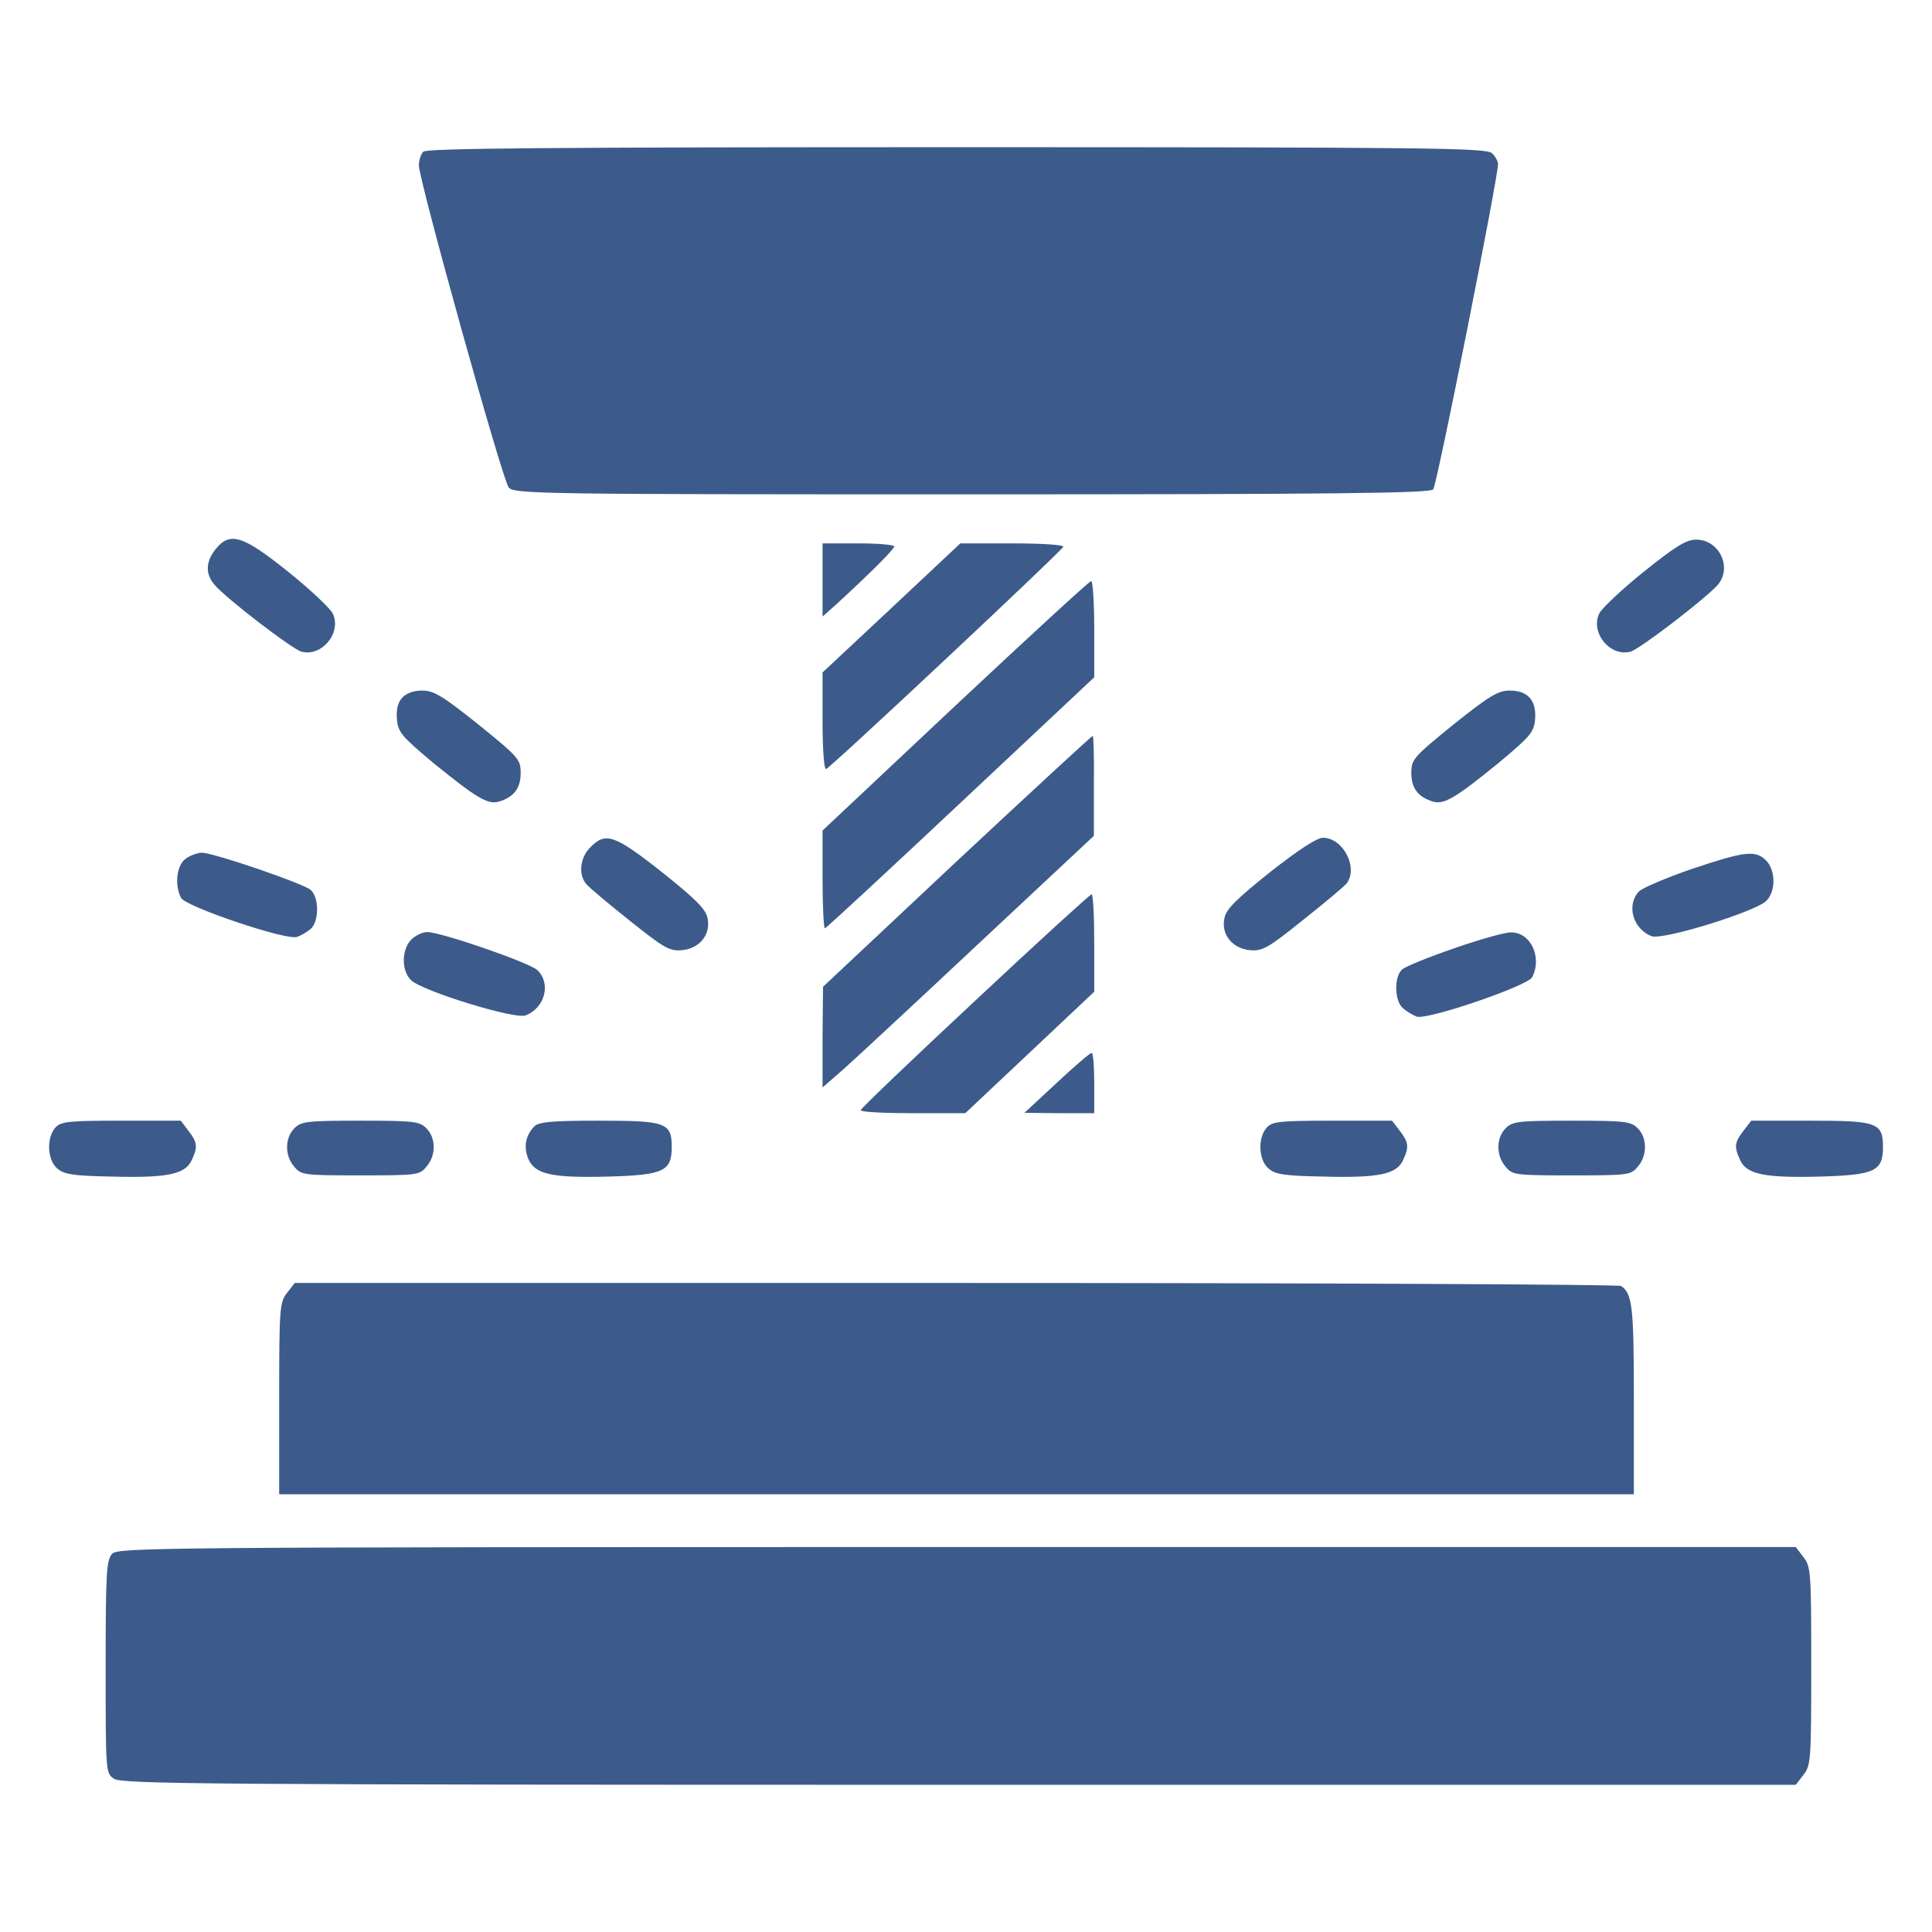 <svg width="16" height="16" viewBox="0 0 16 16" fill="none" xmlns="http://www.w3.org/2000/svg">
<path d="M3.506 1.256C3.484 1.278 3.469 1.328 3.469 1.369C3.469 1.491 4.162 3.981 4.213 4.037C4.256 4.091 4.478 4.094 8.047 4.094C11.094 4.094 11.844 4.084 11.869 4.053C11.9 4.019 12.406 1.472 12.406 1.359C12.406 1.337 12.384 1.294 12.356 1.269C12.312 1.225 11.869 1.219 7.925 1.219C4.559 1.219 3.534 1.228 3.506 1.256Z" fill="#3C5B8A"/>
<path d="M1.784 4.55C1.703 4.653 1.7 4.753 1.775 4.841C1.868 4.953 2.418 5.375 2.497 5.397C2.665 5.441 2.831 5.241 2.756 5.081C2.737 5.041 2.572 4.884 2.39 4.738C2.009 4.431 1.903 4.4 1.784 4.55Z" fill="#3C5B8A"/>
<path d="M13.609 4.738C13.428 4.884 13.262 5.041 13.244 5.081C13.169 5.241 13.334 5.441 13.503 5.397C13.581 5.375 14.131 4.953 14.228 4.841C14.347 4.697 14.237 4.469 14.047 4.469C13.966 4.469 13.878 4.522 13.609 4.738Z" fill="#3C5B8A"/>
<path d="M6.812 4.803V5.106L6.931 5C7.213 4.741 7.406 4.547 7.406 4.525C7.406 4.512 7.272 4.5 7.109 4.5H6.812V4.803Z" fill="#3C5B8A"/>
<path d="M7.384 5.034L6.812 5.569V5.975C6.812 6.209 6.825 6.375 6.841 6.369C6.881 6.356 8.794 4.562 8.806 4.528C8.812 4.512 8.625 4.5 8.384 4.5H7.953L7.384 5.034Z" fill="#3C5B8A"/>
<path d="M7.912 5.844L6.812 6.878V7.281C6.812 7.506 6.822 7.688 6.831 7.688C6.841 7.688 7.347 7.219 7.956 6.647L9.062 5.609V5.209C9.062 4.991 9.05 4.812 9.037 4.812C9.022 4.812 8.516 5.278 7.912 5.844Z" fill="#3C5B8A"/>
<path d="M3.331 5.778C3.293 5.819 3.281 5.878 3.287 5.956C3.297 6.066 3.325 6.097 3.593 6.322C3.947 6.609 4.04 6.666 4.134 6.638C4.256 6.6 4.312 6.528 4.312 6.403C4.312 6.288 4.297 6.272 3.962 6C3.665 5.763 3.593 5.719 3.497 5.719C3.425 5.719 3.365 5.741 3.331 5.778Z" fill="#3C5B8A"/>
<path d="M12.037 6C11.703 6.272 11.688 6.288 11.688 6.403C11.688 6.528 11.744 6.6 11.866 6.638C11.959 6.666 12.053 6.609 12.406 6.322C12.675 6.097 12.703 6.066 12.713 5.956C12.725 5.8 12.653 5.719 12.503 5.719C12.406 5.719 12.334 5.763 12.037 6Z" fill="#3C5B8A"/>
<path d="M7.925 7.131L6.816 8.172L6.812 8.591V9.006L6.984 8.856C7.078 8.772 7.584 8.303 8.106 7.813L9.059 6.922V6.506C9.062 6.281 9.056 6.094 9.05 6.094C9.041 6.094 8.534 6.563 7.925 7.131Z" fill="#3C5B8A"/>
<path d="M4.89 7.016C4.806 7.097 4.787 7.238 4.853 7.319C4.872 7.344 5.034 7.481 5.212 7.622C5.497 7.85 5.544 7.878 5.647 7.869C5.794 7.856 5.89 7.738 5.859 7.6C5.844 7.528 5.756 7.441 5.481 7.222C5.09 6.913 5.015 6.888 4.89 7.016Z" fill="#3C5B8A"/>
<path d="M10.519 7.222C10.244 7.441 10.156 7.528 10.141 7.6C10.109 7.738 10.206 7.856 10.353 7.869C10.456 7.878 10.503 7.85 10.787 7.622C10.966 7.481 11.128 7.344 11.15 7.319C11.253 7.191 11.125 6.938 10.956 6.938C10.906 6.938 10.753 7.038 10.519 7.222Z" fill="#3C5B8A"/>
<path d="M1.537 7.112C1.462 7.166 1.444 7.331 1.5 7.437C1.541 7.509 2.372 7.791 2.459 7.759C2.491 7.75 2.541 7.719 2.572 7.694C2.644 7.631 2.644 7.431 2.572 7.369C2.509 7.316 1.769 7.062 1.672 7.062C1.637 7.062 1.575 7.084 1.537 7.112Z" fill="#3C5B8A"/>
<path d="M14.009 7.197C13.8 7.269 13.603 7.353 13.575 7.381C13.466 7.491 13.522 7.694 13.678 7.753C13.769 7.788 14.528 7.553 14.625 7.463C14.709 7.384 14.706 7.206 14.625 7.125C14.537 7.038 14.447 7.05 14.009 7.197Z" fill="#3C5B8A"/>
<path d="M8.072 8.291C7.553 8.775 7.128 9.181 7.128 9.194C7.125 9.209 7.322 9.219 7.559 9.219H7.994L8.528 8.716L9.062 8.213V7.809C9.062 7.588 9.053 7.406 9.04 7.406C9.025 7.409 8.59 7.806 8.072 8.291Z" fill="#3C5B8A"/>
<path d="M3.406 7.781C3.325 7.863 3.322 8.041 3.406 8.119C3.503 8.209 4.263 8.444 4.353 8.409C4.513 8.347 4.566 8.144 4.45 8.034C4.384 7.972 3.653 7.719 3.538 7.719C3.5 7.719 3.441 7.747 3.406 7.781Z" fill="#3C5B8A"/>
<path d="M12.044 7.853C11.835 7.925 11.641 8.003 11.613 8.028C11.544 8.084 11.547 8.291 11.619 8.35C11.647 8.375 11.7 8.406 11.731 8.419C11.819 8.45 12.647 8.166 12.688 8.094C12.775 7.928 12.675 7.716 12.509 7.722C12.46 7.722 12.25 7.781 12.044 7.853Z" fill="#3C5B8A"/>
<path d="M8.75 8.969L8.484 9.216L8.775 9.219H9.062V8.969C9.062 8.831 9.053 8.719 9.041 8.719C9.025 8.722 8.897 8.831 8.75 8.969Z" fill="#3C5B8A"/>
<path d="M0.459 9.338C0.384 9.422 0.391 9.603 0.472 9.675C0.528 9.725 0.597 9.738 0.931 9.744C1.384 9.756 1.534 9.725 1.587 9.609C1.641 9.497 1.634 9.459 1.559 9.363L1.497 9.281H1.003C0.566 9.281 0.503 9.288 0.459 9.338Z" fill="#3C5B8A"/>
<path d="M2.438 9.344C2.36 9.422 2.356 9.566 2.434 9.659C2.494 9.731 2.506 9.734 2.985 9.734C3.463 9.734 3.475 9.731 3.534 9.659C3.613 9.566 3.61 9.422 3.531 9.344C3.475 9.287 3.428 9.281 2.985 9.281C2.541 9.281 2.494 9.287 2.438 9.344Z" fill="#3C5B8A"/>
<path d="M4.425 9.328C4.353 9.403 4.334 9.497 4.375 9.597C4.431 9.725 4.566 9.756 5.038 9.744C5.494 9.731 5.563 9.7 5.563 9.5C5.563 9.297 5.516 9.281 4.959 9.281C4.569 9.281 4.463 9.291 4.425 9.328Z" fill="#3C5B8A"/>
<path d="M10.491 9.338C10.415 9.422 10.422 9.603 10.503 9.675C10.559 9.725 10.628 9.738 10.962 9.744C11.415 9.756 11.566 9.725 11.619 9.609C11.672 9.497 11.665 9.459 11.591 9.363L11.528 9.281H11.034C10.597 9.281 10.534 9.288 10.491 9.338Z" fill="#3C5B8A"/>
<path d="M12.469 9.344C12.391 9.422 12.388 9.566 12.466 9.659C12.525 9.731 12.538 9.734 13.016 9.734C13.494 9.734 13.506 9.731 13.566 9.659C13.644 9.566 13.641 9.422 13.563 9.344C13.506 9.287 13.46 9.281 13.016 9.281C12.572 9.281 12.525 9.287 12.469 9.344Z" fill="#3C5B8A"/>
<path d="M14.44 9.363C14.365 9.459 14.359 9.497 14.412 9.609C14.465 9.725 14.615 9.756 15.069 9.744C15.525 9.731 15.594 9.7 15.594 9.5C15.594 9.297 15.547 9.281 14.99 9.281H14.503L14.44 9.363Z" fill="#3C5B8A"/>
<path d="M2.378 10.706C2.316 10.784 2.312 10.828 2.312 11.581V12.375H7.922H13.531V11.591C13.531 10.822 13.519 10.713 13.425 10.65C13.406 10.637 10.928 10.625 7.916 10.625H2.441L2.378 10.706Z" fill="#3C5B8A"/>
<path d="M0.928 12.869C0.881 12.919 0.875 13.031 0.875 13.806C0.875 14.678 0.875 14.684 0.944 14.731C1.006 14.775 1.722 14.781 7.941 14.781H14.872L14.934 14.7C14.997 14.622 15 14.578 15 13.797C15 13.016 14.997 12.972 14.934 12.894L14.872 12.812H7.925C1.234 12.812 0.975 12.816 0.928 12.869Z" fill="#3C5B8A"/>
</svg>
